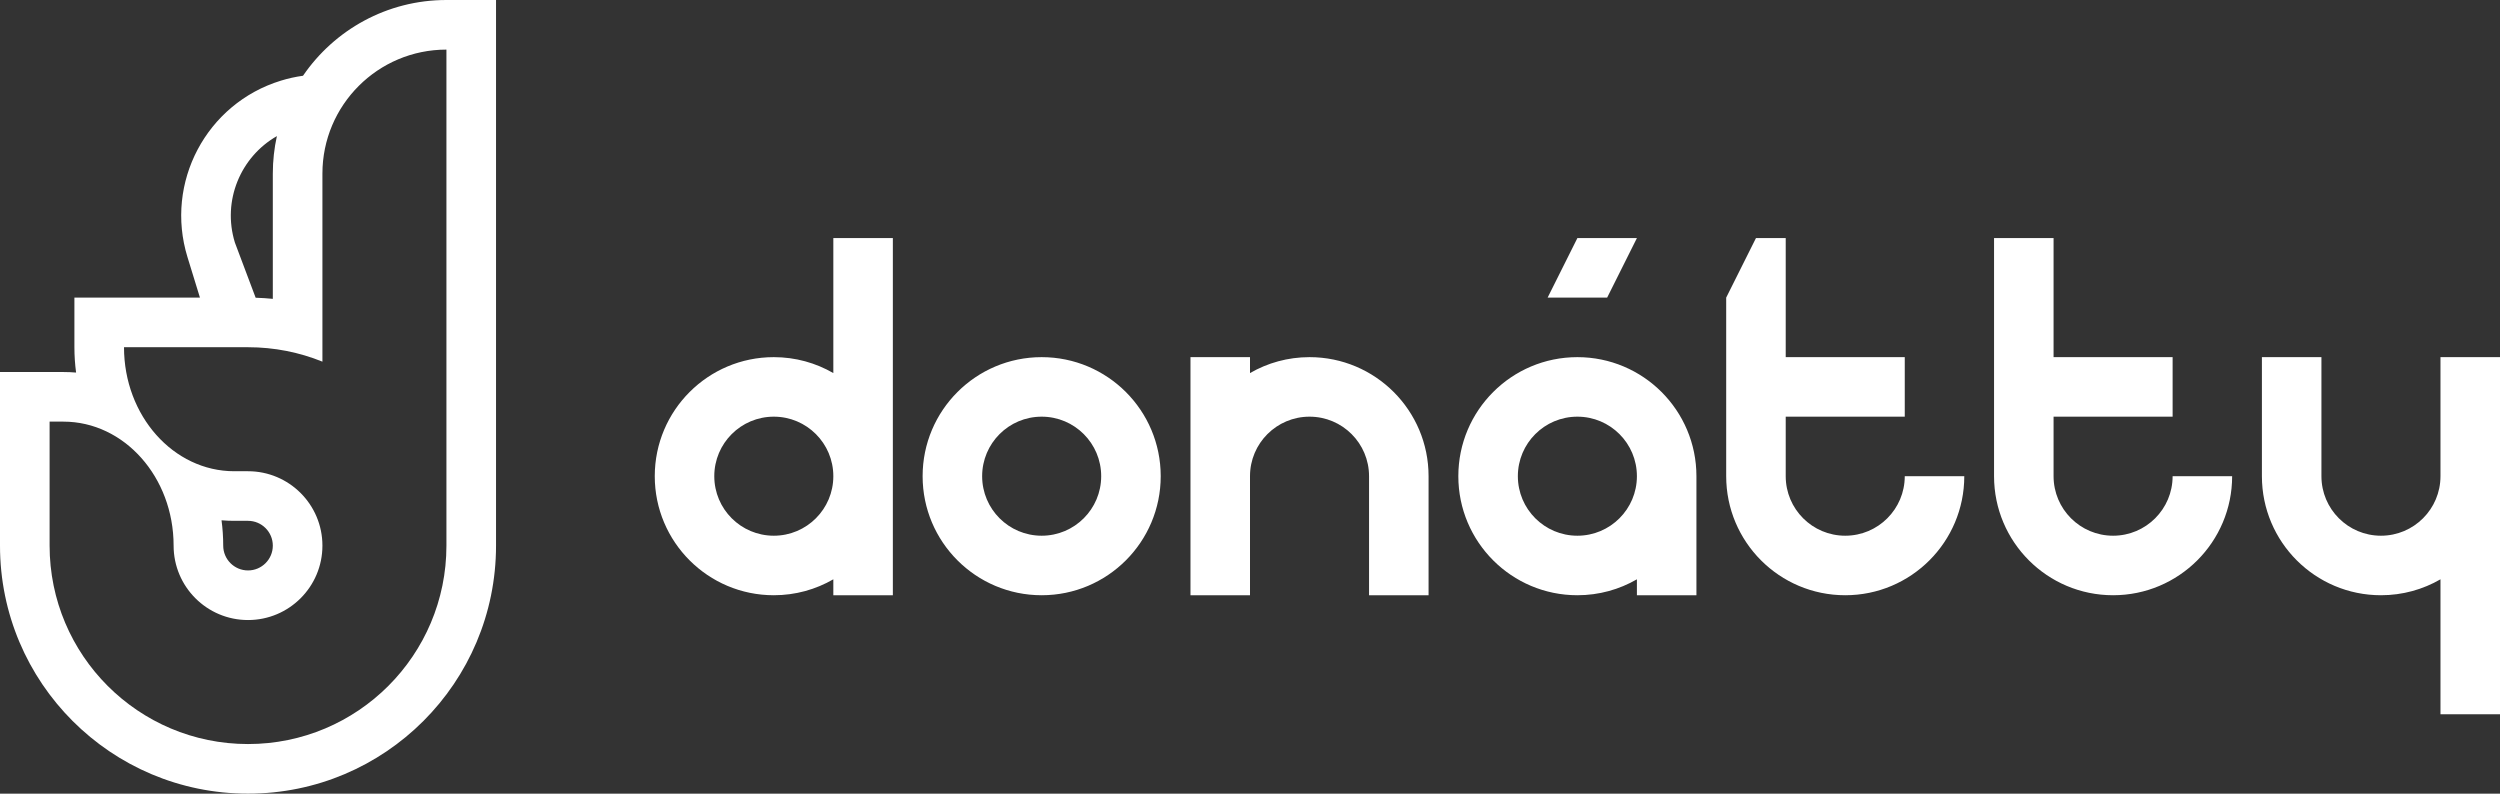 <?xml version="1.0" encoding="UTF-8"?>
<svg xmlns="http://www.w3.org/2000/svg" xmlns:xlink="http://www.w3.org/1999/xlink" width="126px" height="40px"
     viewBox="0 0 126 40"><rect x="0" y="0" width="126" height="40" fill="#333333" stroke="none"/> <!-- Generator: Sketch 55.2 (78181) - https://sketchapp.com -->
    <title>donatty_logo</title>
    <desc>Created with Sketch.</desc>
    <g id="styleguide" stroke="none" stroke-width="1" fill="none" fill-rule="evenodd">
        <g id="Brandbook" transform="translate(-80, -92)" fill="#FFFFFF">
            <g id="donatty_logo" transform="translate(80, 92)">
                <g id="logo_mark">
                    <path d="M10.077,15 L9.449,12.959 C8.293,9.203 10.401,5.22 14.157,4.065 C14.522,3.952 14.895,3.87 15.272,3.818 C16.848,1.513 19.497,0 22.5,0 L25,0 L25,27.5 C25,34.404 19.404,40 12.5,40 C5.596,40 0,34.404 0,27.5 L0,18.75 L3.194,18.75 C3.41,18.75 3.624,18.759 3.835,18.777 C3.779,18.359 3.75,17.933 3.75,17.5 L3.75,15 L10.077,15 Z M22.5,27.5 L22.5,2.5 C19.048,2.5 16.25,5.298 16.25,8.75 L16.25,18.227 C15.092,17.758 13.826,17.5 12.5,17.5 L6.25,17.5 C6.25,20.952 8.737,23.75 11.806,23.75 L12.5,23.75 C14.571,23.75 16.25,25.429 16.25,27.5 C16.25,29.571 14.571,31.25 12.5,31.25 C10.429,31.25 8.75,29.571 8.75,27.5 C8.75,24.048 6.263,21.25 3.194,21.25 L2.5,21.25 L2.5,27.5 C2.5,33.023 6.977,37.5 12.5,37.5 C18.023,37.5 22.5,33.023 22.5,27.5 Z M12.885,15.006 C13.176,15.015 13.464,15.033 13.75,15.062 L13.75,8.75 C13.75,8.101 13.821,7.469 13.955,6.86 C12.121,7.908 11.191,10.12 11.838,12.224 L12.885,15.006 L12.885,15.006 Z M11.25,27.5 C11.25,28.19 11.81,28.75 12.5,28.75 C13.19,28.75 13.75,28.19 13.75,27.5 C13.75,26.81 13.19,26.25 12.5,26.25 L11.806,26.25 C11.59,26.25 11.376,26.241 11.165,26.223 C11.221,26.641 11.25,27.067 11.25,27.5 Z"
                          id="Shape" />
                </g>
                <path d="M42,29.197 C41.117,29.708 40.093,30 39,30 C35.686,30 33,27.314 33,24 C33,20.686 35.686,18 39,18 C40.093,18 41.117,18.292 42,18.803 L42,15 L42,12 L45,12 L45,30 L42,30 L42,29.197 Z M39,21 C37.343,21 36,22.343 36,24 C36,25.657 37.343,27 39,27 C40.657,27 42,25.657 42,24 C42,22.343 40.657,21 39,21 Z M123,29.197 C122.117,29.708 121.093,30 120,30 C116.686,30 114,27.314 114,24 L114,18 L117,18 L117,24 C117,25.657 118.343,27 120,27 C121.657,27 123,25.657 123,24 L123,18 L126,18 L126,36 L123,36 L123,29.197 Z M90,18 L96,18 L96,21 L90,21 L90,24 C90,25.657 91.343,27 93,27 C94.657,27 96,25.657 96,24 L99,24 C99,27.314 96.314,30 93,30 C89.686,30 87,27.314 87,24 L87,15 L88.5,12 L90,12 L90,18 Z M79.5,12 L82.5,12 L81,15 L78,15 L79.5,12 Z M103.5,18 L109.5,18 L109.5,21 L103.5,21 L103.5,24 C103.5,25.657 104.843,27 106.5,27 C108.157,27 109.5,25.657 109.5,24 L112.5,24 C112.5,27.314 109.814,30 106.5,30 C103.186,30 100.5,27.314 100.5,24 L100.5,12 L103.5,12 L103.5,18 Z M63,18.803 C63.883,18.292 64.907,18 66,18 C69.314,18 72,20.686 72,24 L72,30 L69,30 L69,24 C69,22.343 67.657,21 66,21 C64.343,21 63,22.343 63,24 L63,30 L60,30 L60,24 L60,18 L63,18 L63,18.803 Z M52.5,18 C55.814,18 58.5,20.686 58.5,24 C58.5,27.314 55.814,30 52.5,30 C49.186,30 46.5,27.314 46.5,24 C46.5,20.686 49.186,18 52.5,18 Z M52.5,21 C50.843,21 49.5,22.343 49.5,24 C49.5,25.657 50.843,27 52.5,27 C54.157,27 55.5,25.657 55.5,24 C55.5,22.343 54.157,21 52.5,21 Z M85.5,24 L85.5,30 L82.5,30 L82.5,29.197 C81.617,29.708 80.593,30 79.5,30 C76.186,30 73.5,27.314 73.5,24 C73.5,20.686 76.186,18 79.5,18 C82.814,18 85.5,20.686 85.5,24 Z M79.5,21 C77.843,21 76.5,22.343 76.5,24 C76.5,25.657 77.843,27 79.5,27 C81.157,27 82.5,25.657 82.5,24 C82.5,22.343 81.157,21 79.5,21 Z"
                      id="Combined-Shape" />
            </g>
        </g>
    </g>
</svg>